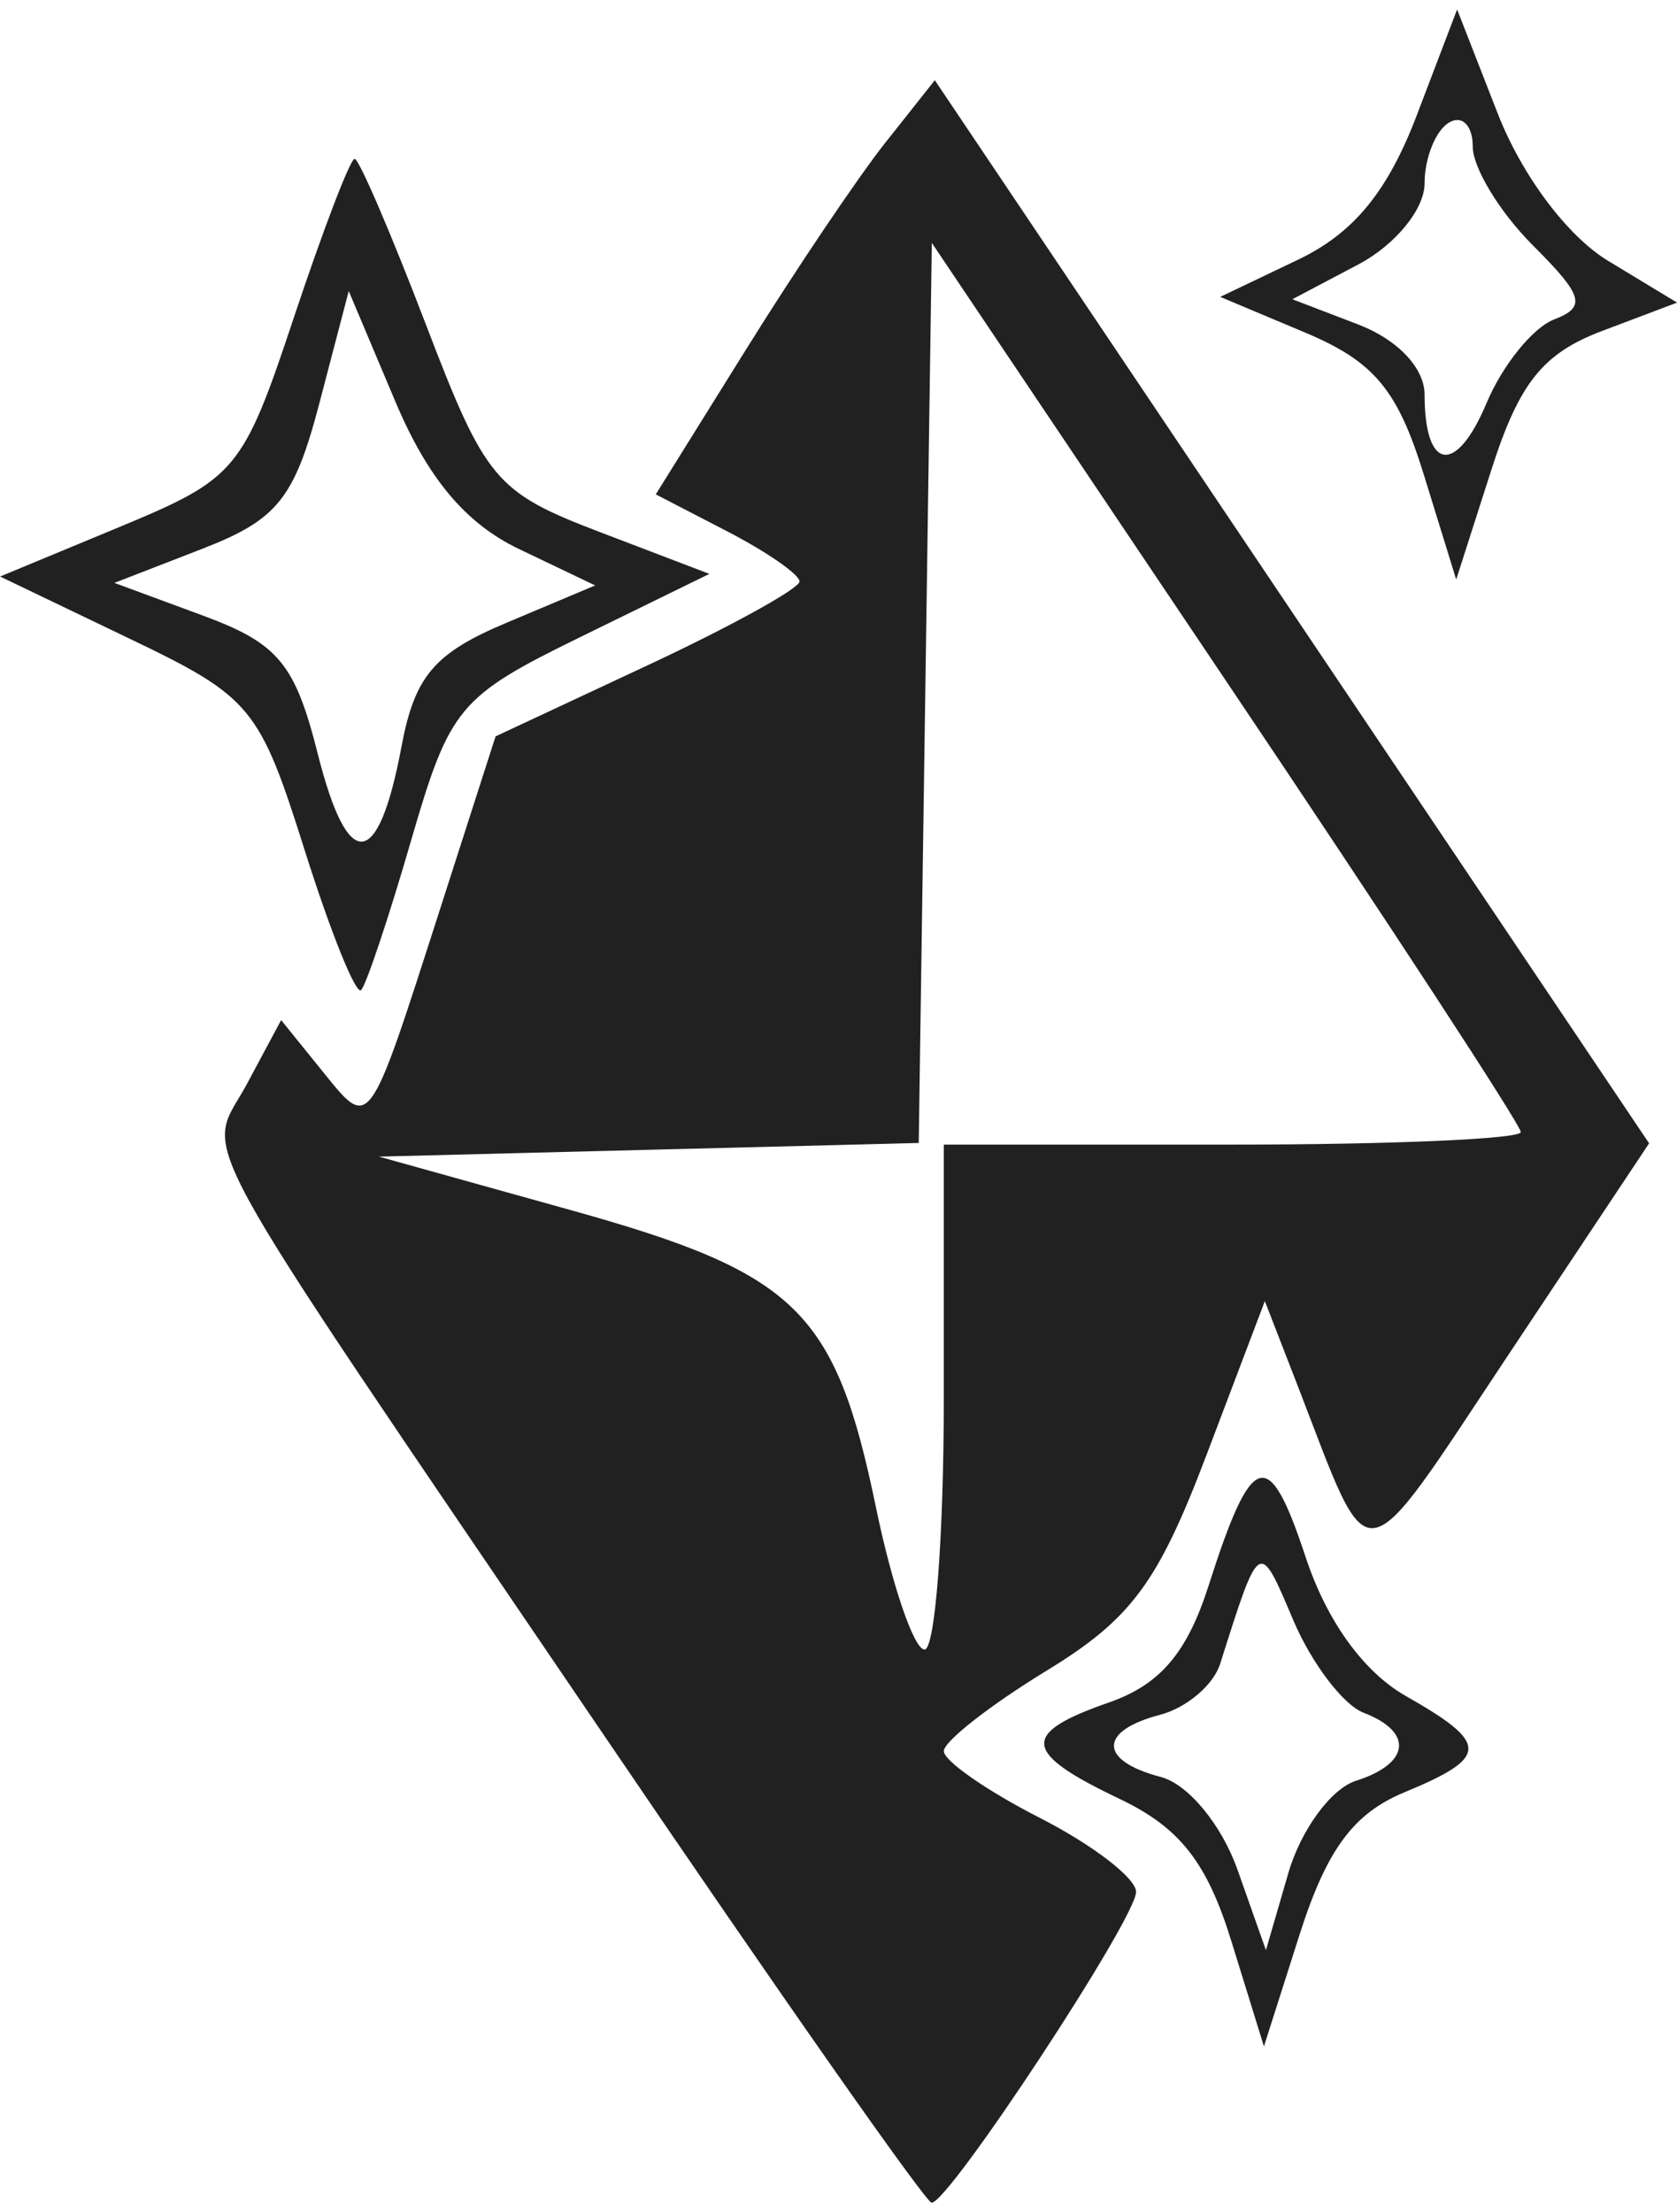 <svg width="69" height="91" xmlns="http://www.w3.org/2000/svg" viewBox="0 0 18.456 24.133"><title>ryza3 category key items</title><g fill="#212121" class="nc-icon-wrapper"><g id="1680145626129-2969507_layer1" transform="translate(-152.78 -76.899)"><path d="M159.405 95.857c-4.692-6.909-4.356-6.296-3.906-7.137l.375-.7.452.559c.53.655.5.697 1.292-1.765l.616-1.916 1.673-.782c.92-.43 1.672-.846 1.672-.922 0-.077-.356-.324-.79-.549l-.792-.41.99-1.589c.544-.874 1.235-1.9 1.535-2.279l.546-.689 3.93 5.849 3.931 5.849-1.542 2.317c-1.67 2.51-1.499 2.484-2.328.344l-.359-.925-.642 1.693c-.535 1.41-.83 1.807-1.767 2.378-.618.378-1.124.774-1.124.881 0 .107.476.438 1.058.735.582.297 1.058.663 1.058.814 0 .292-2.058 3.42-2.25 3.42-.063 0-1.696-2.33-3.628-5.176zm3.762-3.688V89.39h3.175c1.746 0 3.175-.062 3.175-.138 0-.076-1.459-2.308-3.241-4.96l-3.241-4.824-.072 4.952-.072 4.952-2.971.075-2.97.075 2.116.59c2.483.692 2.907 1.105 3.354 3.269.178.86.419 1.565.535 1.565.117 0 .212-1.25.212-2.778zm3.166 5.99c-.27-.874-.568-1.253-1.232-1.57-1.075-.512-1.097-.72-.11-1.063.556-.195.854-.544 1.09-1.283.478-1.496.66-1.55 1.067-.317.232.704.636 1.264 1.101 1.53.924.524.922.674-.013 1.061-.56.232-.853.628-1.15 1.554l-.396 1.242zm1.368-1.768c.599-.19.638-.538.085-.75-.224-.086-.573-.546-.774-1.02-.377-.89-.367-.896-.804.483-.073.232-.37.484-.661.56-.68.178-.676.505.007.684.302.079.67.525.846 1.023l.312.883.248-.853c.137-.47.47-.924.741-1.01zm-11.57-10.247c-.496-1.572-.586-1.68-1.935-2.326l-1.415-.679 1.326-.55c1.275-.53 1.348-.619 1.907-2.3.32-.96.62-1.746.669-1.746.048 0 .4.819.783 1.82.655 1.713.767 1.848 1.908 2.284l1.213.463-1.416.693c-1.343.657-1.44.773-1.866 2.238-.246.85-.495 1.592-.551 1.649-.057.056-.337-.639-.623-1.546zm1.068-1.136c.145-.772.36-1.026 1.155-1.36l.976-.411-.843-.403c-.584-.28-1-.777-1.356-1.62l-.513-1.216-.322 1.23c-.276 1.053-.462 1.285-1.29 1.606l-.967.375.972.359c.83.306 1.015.529 1.264 1.514.333 1.324.667 1.297.924-.074zm11.249-2.995c-.288-.93-.545-1.238-1.299-1.556l-.94-.395.856-.409c.61-.291.984-.745 1.304-1.581l.447-1.173.45 1.153c.266.677.764 1.342 1.211 1.613l.76.46-.828.313c-.65.246-.911.573-1.215 1.524l-.388 1.21zm1.434-1.702c.36-.138.325-.26-.236-.82-.362-.363-.658-.85-.658-1.084 0-.234-.12-.351-.265-.261-.145.09-.265.39-.265.668 0 .282-.322.676-.727.89l-.728.384.728.279c.432.166.727.479.727.77 0 .841.347.89.681.096.175-.418.51-.832.743-.922z" id="1680145626129-2969507_path3405" fill="#212121" stroke-width=".265"></path></g></g></svg>